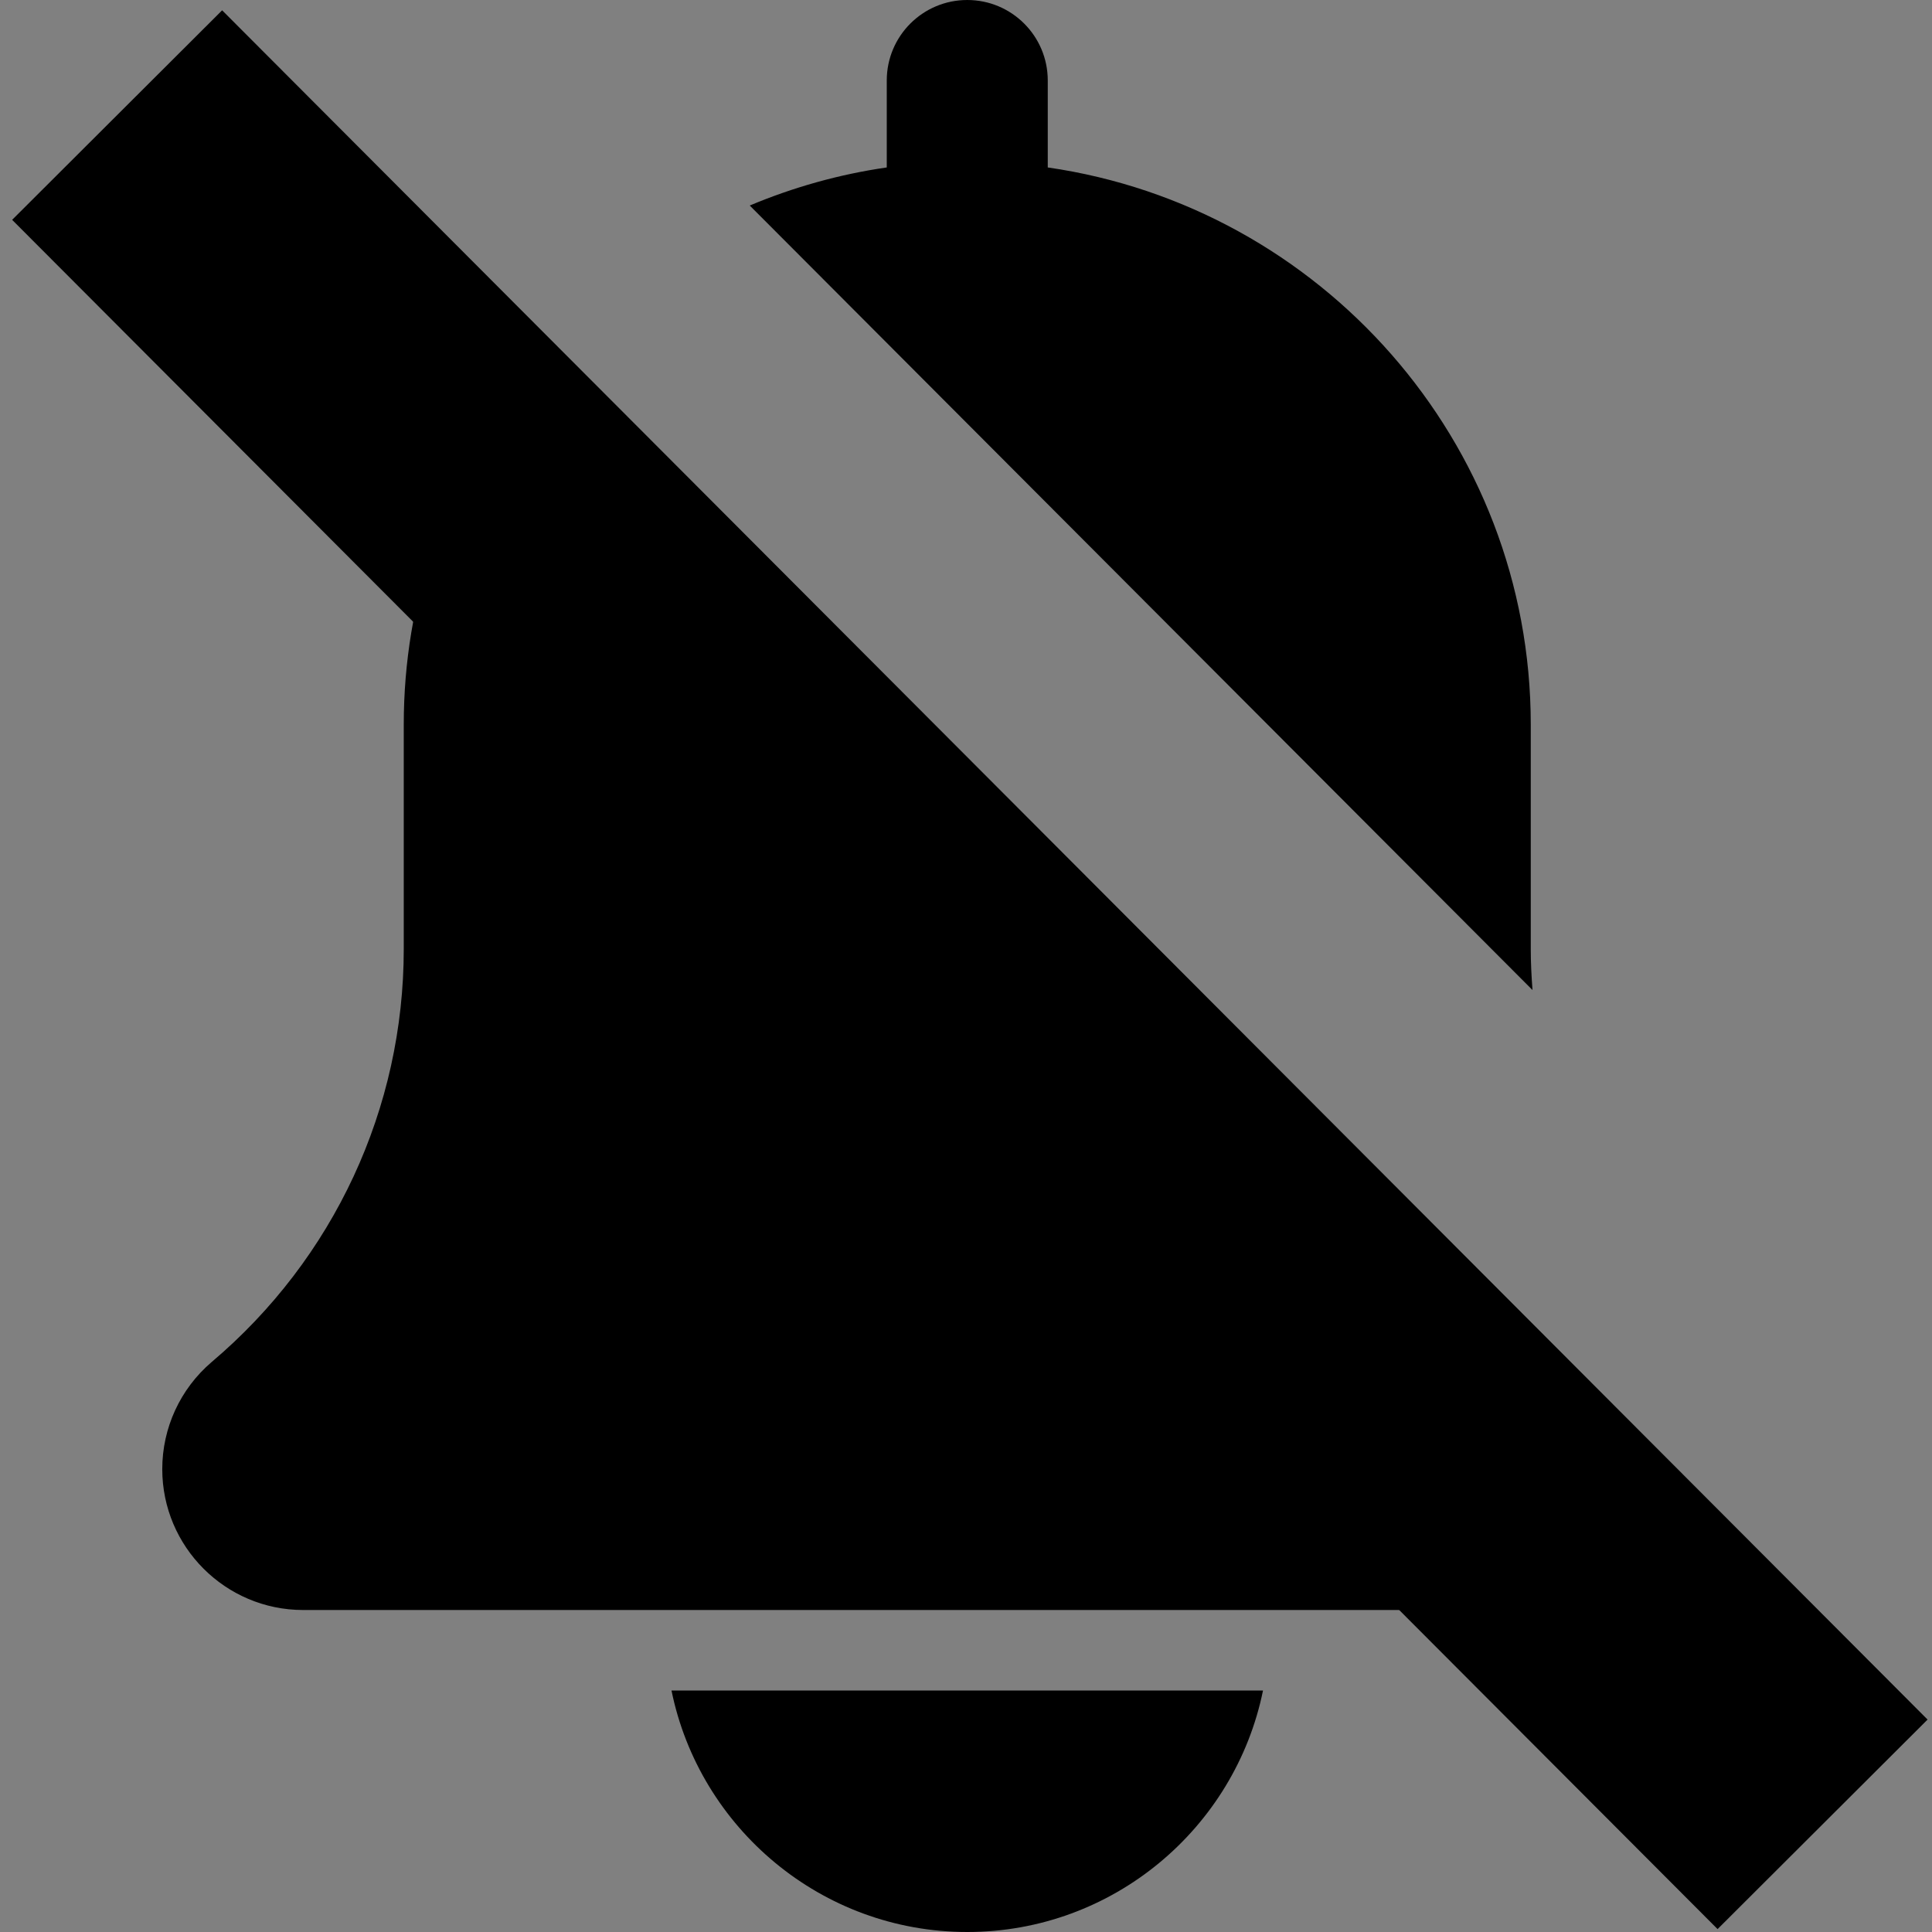 <?xml version="1.0" encoding="UTF-8" standalone="no"?>
<svg
   height="512pt"
   viewBox="-43 0 512 512"
   width="512pt"
   version="1.1"
   id="svg104"
   sodipodi:docname="bell.svg"
   xmlns:inkscape="http://www.inkscape.org/namespaces/inkscape"
   xmlns:sodipodi="http://sodipodi.sourceforge.net/DTD/sodipodi-0.dtd"
   xmlns="http://www.w3.org/2000/svg"
   xmlns:svg="http://www.w3.org/2000/svg">
  <rect x="-43" y="0" width="512" height="512" fill="#808080" stroke="none"/>
  <defs
     id="defs108" />
  <sodipodi:namedview
     id="namedview106"
     pagecolor="#ffffff"
     bordercolor="#000000"
     borderopacity="0.25"
     inkscape:showpageshadow="2"
     inkscape:pageopacity="0.0"
     inkscape:pagecheckerboard="0"
     inkscape:deskcolor="#d1d1d1"
     inkscape:document-units="pt"
     showgrid="false" />
  <path
     id="path100"
     d="m 213.332,0 c -11.773,0 -21.331,9.536 -21.331,21.333 v 23.042 c -12.689,1.828 -24.854,5.283 -36.312,10.091 l 207.442,207.907 c -0.274,-3.613 -0.463,-7.24 -0.463,-10.896 V 192 c 0,-75.07 -55.765,-137.215 -128,-147.625 V 21.333 C 234.668,9.536 225.109,0 213.332,0 Z M 93.365,103.305 C 74.932,128.1 64,158.779 64,192 v 59.477 c 0,42.219 -18.495,82.069 -50.944,109.503 -8.297,7.105 -13.055,17.43 -13.055,28.352 0,20.59 16.746,37.336 37.332,37.336 H 389.333 c 7.577,0 14.622,-2.281 20.515,-6.173 z" />
  <path
     d="m 213.332,512 c 38.637,0 70.957,-27.543 78.379,-64 H 134.953 c 7.426,36.457 39.746,64 78.379,64 z m 0,0"
     id="path102" />
  <path
     style="display:inline;fill:#ffffff;fill-opacity:0.001;stroke:#000000;stroke-width:78.614;stroke-linecap:butt;stroke-linejoin:bevel;stroke-dasharray:none"
     d="M -11.957,30.495 440.002,483.468"
     id="path391" />
  <g
     id="path391-6">
    <path
       style="color:#000000;fill:#ffffff;fill-opacity:0.001;stroke-width:78.614;stroke-linejoin:bevel;-inkscape-stroke:none"
       d="M 32.465,-13.384 484.424,439.589"
       id="path1362" />
  </g>
</svg>

